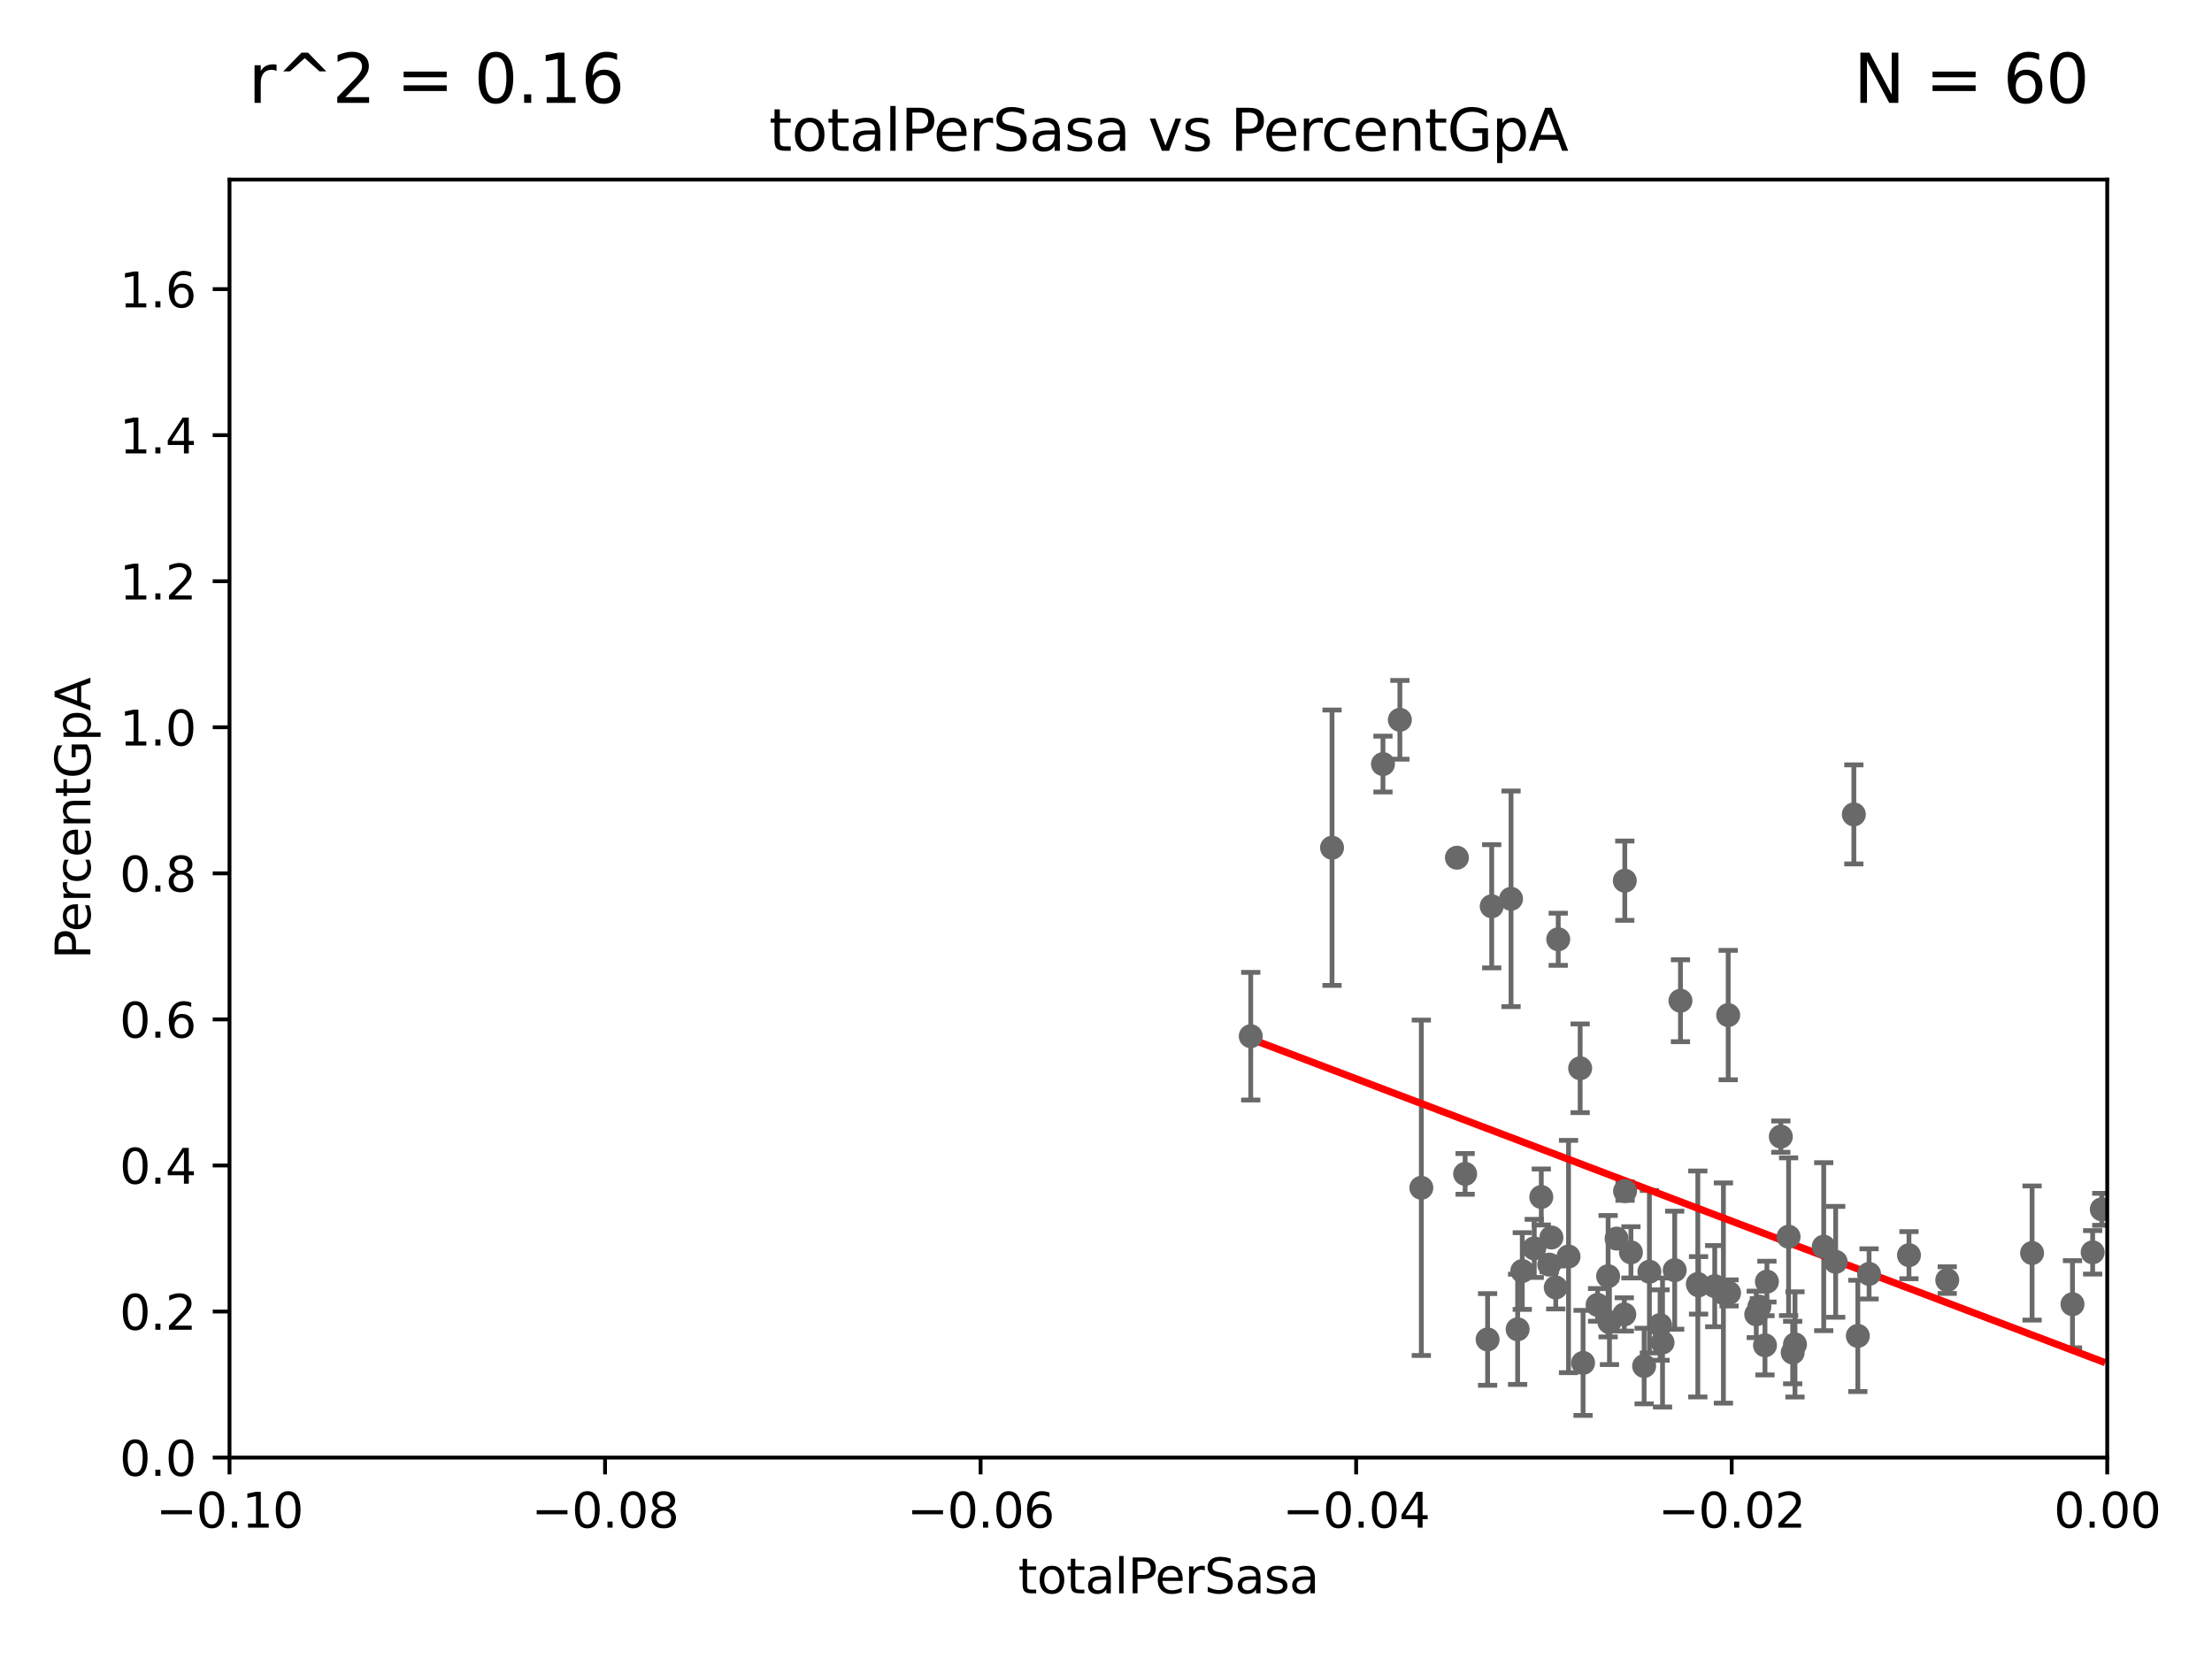 <?xml version="1.0" encoding="utf-8" standalone="no"?>
<!DOCTYPE svg PUBLIC "-//W3C//DTD SVG 1.1//EN"
  "http://www.w3.org/Graphics/SVG/1.1/DTD/svg11.dtd">
<svg xmlns:xlink="http://www.w3.org/1999/xlink" width="460.8pt" height="345.6pt" viewBox="0 0 460.8 345.6" xmlns="http://www.w3.org/2000/svg" version="1.1">
 <defs>
  <style type="text/css">*{stroke-linejoin: round; stroke-linecap: butt}</style>
 </defs>
 <g id="figure_1">
  <g id="patch_1">
   <path d="M 0 345.6 
L 460.8 345.6 
L 460.8 0 
L 0 0 
z
" style="fill: #ffffff"/>
  </g>
  <g id="axes_1">
   <g id="patch_2">
    <path d="M 47.81 303.64 
L 438.975 303.64 
L 438.975 37.411 
L 47.81 37.411 
z
" style="fill: #ffffff"/>
   </g>
   <g id="PathCollection_1">
    <defs>
     <path id="mc605eb2104" d="M 0 1.118 
C 0.297 1.118 0.581 1 0.791 0.791 
C 1 0.581 1.118 0.297 1.118 0 
C 1.118 -0.297 1 -0.581 0.791 -0.791 
C 0.581 -1 0.297 -1.118 0 -1.118 
C -0.297 -1.118 -0.581 -1 -0.791 -0.791 
C -1 -0.581 -1.118 -0.297 -1.118 0 
C -1.118 0.297 -1 0.581 -0.791 0.791 
C -0.581 1 -0.297 1.118 0 1.118 
z
" style="stroke: #696969"/>
    </defs>
    <g clip-path="url(#p0eb758a0df)">
     <use xlink:href="#mc605eb2104" x="437.841" y="251.924" style="fill: #696969; stroke: #696969"/>
     <use xlink:href="#mc605eb2104" x="309.895" y="279.03" style="fill: #696969; stroke: #696969"/>
     <use xlink:href="#mc605eb2104" x="296.089" y="247.439" style="fill: #696969; stroke: #696969"/>
     <use xlink:href="#mc605eb2104" x="321.079" y="249.355" style="fill: #696969; stroke: #696969"/>
     <use xlink:href="#mc605eb2104" x="303.503" y="178.676" style="fill: #696969; stroke: #696969"/>
     <use xlink:href="#mc605eb2104" x="336.763" y="258.022" style="fill: #696969; stroke: #696969"/>
     <use xlink:href="#mc605eb2104" x="357.21" y="267.931" style="fill: #696969; stroke: #696969"/>
     <use xlink:href="#mc605eb2104" x="348.872" y="264.604" style="fill: #696969; stroke: #696969"/>
     <use xlink:href="#mc605eb2104" x="343.601" y="264.922" style="fill: #696969; stroke: #696969"/>
     <use xlink:href="#mc605eb2104" x="345.83" y="276.032" style="fill: #696969; stroke: #696969"/>
     <use xlink:href="#mc605eb2104" x="335.28" y="275.444" style="fill: #696969; stroke: #696969"/>
     <use xlink:href="#mc605eb2104" x="305.215" y="244.543" style="fill: #696969; stroke: #696969"/>
     <use xlink:href="#mc605eb2104" x="346.336" y="279.665" style="fill: #696969; stroke: #696969"/>
     <use xlink:href="#mc605eb2104" x="329.176" y="222.541" style="fill: #696969; stroke: #696969"/>
     <use xlink:href="#mc605eb2104" x="288.097" y="159.169" style="fill: #696969; stroke: #696969"/>
     <use xlink:href="#mc605eb2104" x="338.373" y="273.817" style="fill: #696969; stroke: #696969"/>
     <use xlink:href="#mc605eb2104" x="314.778" y="187.24" style="fill: #696969; stroke: #696969"/>
     <use xlink:href="#mc605eb2104" x="338.475" y="183.463" style="fill: #696969; stroke: #696969"/>
     <use xlink:href="#mc605eb2104" x="317.118" y="264.777" style="fill: #696969; stroke: #696969"/>
     <use xlink:href="#mc605eb2104" x="332.809" y="271.833" style="fill: #696969; stroke: #696969"/>
     <use xlink:href="#mc605eb2104" x="335" y="265.857" style="fill: #696969; stroke: #696969"/>
     <use xlink:href="#mc605eb2104" x="350.072" y="208.472" style="fill: #696969; stroke: #696969"/>
     <use xlink:href="#mc605eb2104" x="326.754" y="261.758" style="fill: #696969; stroke: #696969"/>
     <use xlink:href="#mc605eb2104" x="322.738" y="263.444" style="fill: #696969; stroke: #696969"/>
     <use xlink:href="#mc605eb2104" x="324.608" y="195.67" style="fill: #696969; stroke: #696969"/>
     <use xlink:href="#mc605eb2104" x="310.751" y="188.792" style="fill: #696969; stroke: #696969"/>
     <use xlink:href="#mc605eb2104" x="329.782" y="283.915" style="fill: #696969; stroke: #696969"/>
     <use xlink:href="#mc605eb2104" x="339.754" y="260.887" style="fill: #696969; stroke: #696969"/>
     <use xlink:href="#mc605eb2104" x="324.091" y="268.204" style="fill: #696969; stroke: #696969"/>
     <use xlink:href="#mc605eb2104" x="319.615" y="260.062" style="fill: #696969; stroke: #696969"/>
     <use xlink:href="#mc605eb2104" x="360.196" y="269.341" style="fill: #696969; stroke: #696969"/>
     <use xlink:href="#mc605eb2104" x="316.153" y="276.916" style="fill: #696969; stroke: #696969"/>
     <use xlink:href="#mc605eb2104" x="435.938" y="260.885" style="fill: #696969; stroke: #696969"/>
     <use xlink:href="#mc605eb2104" x="431.741" y="271.695" style="fill: #696969; stroke: #696969"/>
     <use xlink:href="#mc605eb2104" x="423.322" y="261.026" style="fill: #696969; stroke: #696969"/>
     <use xlink:href="#mc605eb2104" x="397.675" y="261.473" style="fill: #696969; stroke: #696969"/>
     <use xlink:href="#mc605eb2104" x="405.649" y="266.665" style="fill: #696969; stroke: #696969"/>
     <use xlink:href="#mc605eb2104" x="373.929" y="280.062" style="fill: #696969; stroke: #696969"/>
     <use xlink:href="#mc605eb2104" x="389.364" y="265.375" style="fill: #696969; stroke: #696969"/>
     <use xlink:href="#mc605eb2104" x="379.914" y="259.704" style="fill: #696969; stroke: #696969"/>
     <use xlink:href="#mc605eb2104" x="367.68" y="280.252" style="fill: #696969; stroke: #696969"/>
     <use xlink:href="#mc605eb2104" x="382.403" y="262.862" style="fill: #696969; stroke: #696969"/>
     <use xlink:href="#mc605eb2104" x="373.448" y="281.76" style="fill: #696969; stroke: #696969"/>
     <use xlink:href="#mc605eb2104" x="386.191" y="169.654" style="fill: #696969; stroke: #696969"/>
     <use xlink:href="#mc605eb2104" x="368.08" y="266.987" style="fill: #696969; stroke: #696969"/>
     <use xlink:href="#mc605eb2104" x="387.021" y="278.294" style="fill: #696969; stroke: #696969"/>
     <use xlink:href="#mc605eb2104" x="342.504" y="284.567" style="fill: #696969; stroke: #696969"/>
     <use xlink:href="#mc605eb2104" x="365.861" y="273.807" style="fill: #696969; stroke: #696969"/>
     <use xlink:href="#mc605eb2104" x="353.688" y="267.476" style="fill: #696969; stroke: #696969"/>
     <use xlink:href="#mc605eb2104" x="338.53" y="248.122" style="fill: #696969; stroke: #696969"/>
     <use xlink:href="#mc605eb2104" x="360.013" y="211.459" style="fill: #696969; stroke: #696969"/>
     <use xlink:href="#mc605eb2104" x="366.513" y="272.193" style="fill: #696969; stroke: #696969"/>
     <use xlink:href="#mc605eb2104" x="353.84" y="267.765" style="fill: #696969; stroke: #696969"/>
     <use xlink:href="#mc605eb2104" x="370.978" y="236.78" style="fill: #696969; stroke: #696969"/>
     <use xlink:href="#mc605eb2104" x="277.487" y="176.593" style="fill: #696969; stroke: #696969"/>
     <use xlink:href="#mc605eb2104" x="260.552" y="215.856" style="fill: #696969; stroke: #696969"/>
     <use xlink:href="#mc605eb2104" x="359.018" y="269.36" style="fill: #696969; stroke: #696969"/>
     <use xlink:href="#mc605eb2104" x="372.598" y="257.632" style="fill: #696969; stroke: #696969"/>
     <use xlink:href="#mc605eb2104" x="291.618" y="149.949" style="fill: #696969; stroke: #696969"/>
     <use xlink:href="#mc605eb2104" x="323.189" y="257.791" style="fill: #696969; stroke: #696969"/>
    </g>
   </g>
   <g id="matplotlib.axis_1">
    <g id="xtick_1">
     <g id="line2d_1">
      <defs>
       <path id="medd309b366" d="M 0 0 
L 0 3.5 
" style="stroke: #000000; stroke-width: 0.8"/>
      </defs>
      <g>
       <use xlink:href="#medd309b366" x="47.81" y="303.64" style="stroke: #000000; stroke-width: 0.8"/>
      </g>
     </g>
     <g id="text_1">
      <!-- −0.10 -->
      <g transform="translate(32.487 318.238)scale(0.1 -0.1)">
       <defs>
        <path id="DejaVuSans-2212" d="M 678 2272 
L 4684 2272 
L 4684 1741 
L 678 1741 
L 678 2272 
z
" transform="scale(0.016)"/>
        <path id="DejaVuSans-30" d="M 2034 4250 
Q 1547 4250 1301 3770 
Q 1056 3291 1056 2328 
Q 1056 1369 1301 889 
Q 1547 409 2034 409 
Q 2525 409 2770 889 
Q 3016 1369 3016 2328 
Q 3016 3291 2770 3770 
Q 2525 4250 2034 4250 
z
M 2034 4750 
Q 2819 4750 3233 4129 
Q 3647 3509 3647 2328 
Q 3647 1150 3233 529 
Q 2819 -91 2034 -91 
Q 1250 -91 836 529 
Q 422 1150 422 2328 
Q 422 3509 836 4129 
Q 1250 4750 2034 4750 
z
" transform="scale(0.016)"/>
        <path id="DejaVuSans-2e" d="M 684 794 
L 1344 794 
L 1344 0 
L 684 0 
L 684 794 
z
" transform="scale(0.016)"/>
        <path id="DejaVuSans-31" d="M 794 531 
L 1825 531 
L 1825 4091 
L 703 3866 
L 703 4441 
L 1819 4666 
L 2450 4666 
L 2450 531 
L 3481 531 
L 3481 0 
L 794 0 
L 794 531 
z
" transform="scale(0.016)"/>
       </defs>
       <use xlink:href="#DejaVuSans-2212"/>
       <use xlink:href="#DejaVuSans-30" x="83.789"/>
       <use xlink:href="#DejaVuSans-2e" x="147.412"/>
       <use xlink:href="#DejaVuSans-31" x="179.199"/>
       <use xlink:href="#DejaVuSans-30" x="242.822"/>
      </g>
     </g>
    </g>
    <g id="xtick_2">
     <g id="line2d_2">
      <g>
       <use xlink:href="#medd309b366" x="126.043" y="303.64" style="stroke: #000000; stroke-width: 0.8"/>
      </g>
     </g>
     <g id="text_2">
      <!-- −0.08 -->
      <g transform="translate(110.72 318.238)scale(0.1 -0.1)">
       <defs>
        <path id="DejaVuSans-38" d="M 2034 2216 
Q 1584 2216 1326 1975 
Q 1069 1734 1069 1313 
Q 1069 891 1326 650 
Q 1584 409 2034 409 
Q 2484 409 2743 651 
Q 3003 894 3003 1313 
Q 3003 1734 2745 1975 
Q 2488 2216 2034 2216 
z
M 1403 2484 
Q 997 2584 770 2862 
Q 544 3141 544 3541 
Q 544 4100 942 4425 
Q 1341 4750 2034 4750 
Q 2731 4750 3128 4425 
Q 3525 4100 3525 3541 
Q 3525 3141 3298 2862 
Q 3072 2584 2669 2484 
Q 3125 2378 3379 2068 
Q 3634 1759 3634 1313 
Q 3634 634 3220 271 
Q 2806 -91 2034 -91 
Q 1263 -91 848 271 
Q 434 634 434 1313 
Q 434 1759 690 2068 
Q 947 2378 1403 2484 
z
M 1172 3481 
Q 1172 3119 1398 2916 
Q 1625 2713 2034 2713 
Q 2441 2713 2670 2916 
Q 2900 3119 2900 3481 
Q 2900 3844 2670 4047 
Q 2441 4250 2034 4250 
Q 1625 4250 1398 4047 
Q 1172 3844 1172 3481 
z
" transform="scale(0.016)"/>
       </defs>
       <use xlink:href="#DejaVuSans-2212"/>
       <use xlink:href="#DejaVuSans-30" x="83.789"/>
       <use xlink:href="#DejaVuSans-2e" x="147.412"/>
       <use xlink:href="#DejaVuSans-30" x="179.199"/>
       <use xlink:href="#DejaVuSans-38" x="242.822"/>
      </g>
     </g>
    </g>
    <g id="xtick_3">
     <g id="line2d_3">
      <g>
       <use xlink:href="#medd309b366" x="204.276" y="303.64" style="stroke: #000000; stroke-width: 0.8"/>
      </g>
     </g>
     <g id="text_3">
      <!-- −0.06 -->
      <g transform="translate(188.953 318.238)scale(0.1 -0.1)">
       <defs>
        <path id="DejaVuSans-36" d="M 2113 2584 
Q 1688 2584 1439 2293 
Q 1191 2003 1191 1497 
Q 1191 994 1439 701 
Q 1688 409 2113 409 
Q 2538 409 2786 701 
Q 3034 994 3034 1497 
Q 3034 2003 2786 2293 
Q 2538 2584 2113 2584 
z
M 3366 4563 
L 3366 3988 
Q 3128 4100 2886 4159 
Q 2644 4219 2406 4219 
Q 1781 4219 1451 3797 
Q 1122 3375 1075 2522 
Q 1259 2794 1537 2939 
Q 1816 3084 2150 3084 
Q 2853 3084 3261 2657 
Q 3669 2231 3669 1497 
Q 3669 778 3244 343 
Q 2819 -91 2113 -91 
Q 1303 -91 875 529 
Q 447 1150 447 2328 
Q 447 3434 972 4092 
Q 1497 4750 2381 4750 
Q 2619 4750 2861 4703 
Q 3103 4656 3366 4563 
z
" transform="scale(0.016)"/>
       </defs>
       <use xlink:href="#DejaVuSans-2212"/>
       <use xlink:href="#DejaVuSans-30" x="83.789"/>
       <use xlink:href="#DejaVuSans-2e" x="147.412"/>
       <use xlink:href="#DejaVuSans-30" x="179.199"/>
       <use xlink:href="#DejaVuSans-36" x="242.822"/>
      </g>
     </g>
    </g>
    <g id="xtick_4">
     <g id="line2d_4">
      <g>
       <use xlink:href="#medd309b366" x="282.509" y="303.64" style="stroke: #000000; stroke-width: 0.8"/>
      </g>
     </g>
     <g id="text_4">
      <!-- −0.04 -->
      <g transform="translate(267.186 318.238)scale(0.1 -0.1)">
       <defs>
        <path id="DejaVuSans-34" d="M 2419 4116 
L 825 1625 
L 2419 1625 
L 2419 4116 
z
M 2253 4666 
L 3047 4666 
L 3047 1625 
L 3713 1625 
L 3713 1100 
L 3047 1100 
L 3047 0 
L 2419 0 
L 2419 1100 
L 313 1100 
L 313 1709 
L 2253 4666 
z
" transform="scale(0.016)"/>
       </defs>
       <use xlink:href="#DejaVuSans-2212"/>
       <use xlink:href="#DejaVuSans-30" x="83.789"/>
       <use xlink:href="#DejaVuSans-2e" x="147.412"/>
       <use xlink:href="#DejaVuSans-30" x="179.199"/>
       <use xlink:href="#DejaVuSans-34" x="242.822"/>
      </g>
     </g>
    </g>
    <g id="xtick_5">
     <g id="line2d_5">
      <g>
       <use xlink:href="#medd309b366" x="360.742" y="303.64" style="stroke: #000000; stroke-width: 0.8"/>
      </g>
     </g>
     <g id="text_5">
      <!-- −0.02 -->
      <g transform="translate(345.419 318.238)scale(0.1 -0.1)">
       <defs>
        <path id="DejaVuSans-32" d="M 1228 531 
L 3431 531 
L 3431 0 
L 469 0 
L 469 531 
Q 828 903 1448 1529 
Q 2069 2156 2228 2338 
Q 2531 2678 2651 2914 
Q 2772 3150 2772 3378 
Q 2772 3750 2511 3984 
Q 2250 4219 1831 4219 
Q 1534 4219 1204 4116 
Q 875 4013 500 3803 
L 500 4441 
Q 881 4594 1212 4672 
Q 1544 4750 1819 4750 
Q 2544 4750 2975 4387 
Q 3406 4025 3406 3419 
Q 3406 3131 3298 2873 
Q 3191 2616 2906 2266 
Q 2828 2175 2409 1742 
Q 1991 1309 1228 531 
z
" transform="scale(0.016)"/>
       </defs>
       <use xlink:href="#DejaVuSans-2212"/>
       <use xlink:href="#DejaVuSans-30" x="83.789"/>
       <use xlink:href="#DejaVuSans-2e" x="147.412"/>
       <use xlink:href="#DejaVuSans-30" x="179.199"/>
       <use xlink:href="#DejaVuSans-32" x="242.822"/>
      </g>
     </g>
    </g>
    <g id="xtick_6">
     <g id="line2d_6">
      <g>
       <use xlink:href="#medd309b366" x="438.975" y="303.64" style="stroke: #000000; stroke-width: 0.8"/>
      </g>
     </g>
     <g id="text_6">
      <!-- 0.00 -->
      <g transform="translate(427.842 318.238)scale(0.1 -0.1)">
       <use xlink:href="#DejaVuSans-30"/>
       <use xlink:href="#DejaVuSans-2e" x="63.623"/>
       <use xlink:href="#DejaVuSans-30" x="95.41"/>
       <use xlink:href="#DejaVuSans-30" x="159.033"/>
      </g>
     </g>
    </g>
    <g id="text_7">
     <!-- totalPerSasa -->
     <g transform="translate(212.087 331.917)scale(0.1 -0.1)">
      <defs>
       <path id="DejaVuSans-74" d="M 1172 4494 
L 1172 3500 
L 2356 3500 
L 2356 3053 
L 1172 3053 
L 1172 1153 
Q 1172 725 1289 603 
Q 1406 481 1766 481 
L 2356 481 
L 2356 0 
L 1766 0 
Q 1100 0 847 248 
Q 594 497 594 1153 
L 594 3053 
L 172 3053 
L 172 3500 
L 594 3500 
L 594 4494 
L 1172 4494 
z
" transform="scale(0.016)"/>
       <path id="DejaVuSans-6f" d="M 1959 3097 
Q 1497 3097 1228 2736 
Q 959 2375 959 1747 
Q 959 1119 1226 758 
Q 1494 397 1959 397 
Q 2419 397 2687 759 
Q 2956 1122 2956 1747 
Q 2956 2369 2687 2733 
Q 2419 3097 1959 3097 
z
M 1959 3584 
Q 2709 3584 3137 3096 
Q 3566 2609 3566 1747 
Q 3566 888 3137 398 
Q 2709 -91 1959 -91 
Q 1206 -91 779 398 
Q 353 888 353 1747 
Q 353 2609 779 3096 
Q 1206 3584 1959 3584 
z
" transform="scale(0.016)"/>
       <path id="DejaVuSans-61" d="M 2194 1759 
Q 1497 1759 1228 1600 
Q 959 1441 959 1056 
Q 959 750 1161 570 
Q 1363 391 1709 391 
Q 2188 391 2477 730 
Q 2766 1069 2766 1631 
L 2766 1759 
L 2194 1759 
z
M 3341 1997 
L 3341 0 
L 2766 0 
L 2766 531 
Q 2569 213 2275 61 
Q 1981 -91 1556 -91 
Q 1019 -91 701 211 
Q 384 513 384 1019 
Q 384 1609 779 1909 
Q 1175 2209 1959 2209 
L 2766 2209 
L 2766 2266 
Q 2766 2663 2505 2880 
Q 2244 3097 1772 3097 
Q 1472 3097 1187 3025 
Q 903 2953 641 2809 
L 641 3341 
Q 956 3463 1253 3523 
Q 1550 3584 1831 3584 
Q 2591 3584 2966 3190 
Q 3341 2797 3341 1997 
z
" transform="scale(0.016)"/>
       <path id="DejaVuSans-6c" d="M 603 4863 
L 1178 4863 
L 1178 0 
L 603 0 
L 603 4863 
z
" transform="scale(0.016)"/>
       <path id="DejaVuSans-50" d="M 1259 4147 
L 1259 2394 
L 2053 2394 
Q 2494 2394 2734 2622 
Q 2975 2850 2975 3272 
Q 2975 3691 2734 3919 
Q 2494 4147 2053 4147 
L 1259 4147 
z
M 628 4666 
L 2053 4666 
Q 2838 4666 3239 4311 
Q 3641 3956 3641 3272 
Q 3641 2581 3239 2228 
Q 2838 1875 2053 1875 
L 1259 1875 
L 1259 0 
L 628 0 
L 628 4666 
z
" transform="scale(0.016)"/>
       <path id="DejaVuSans-65" d="M 3597 1894 
L 3597 1613 
L 953 1613 
Q 991 1019 1311 708 
Q 1631 397 2203 397 
Q 2534 397 2845 478 
Q 3156 559 3463 722 
L 3463 178 
Q 3153 47 2828 -22 
Q 2503 -91 2169 -91 
Q 1331 -91 842 396 
Q 353 884 353 1716 
Q 353 2575 817 3079 
Q 1281 3584 2069 3584 
Q 2775 3584 3186 3129 
Q 3597 2675 3597 1894 
z
M 3022 2063 
Q 3016 2534 2758 2815 
Q 2500 3097 2075 3097 
Q 1594 3097 1305 2825 
Q 1016 2553 972 2059 
L 3022 2063 
z
" transform="scale(0.016)"/>
       <path id="DejaVuSans-72" d="M 2631 2963 
Q 2534 3019 2420 3045 
Q 2306 3072 2169 3072 
Q 1681 3072 1420 2755 
Q 1159 2438 1159 1844 
L 1159 0 
L 581 0 
L 581 3500 
L 1159 3500 
L 1159 2956 
Q 1341 3275 1631 3429 
Q 1922 3584 2338 3584 
Q 2397 3584 2469 3576 
Q 2541 3569 2628 3553 
L 2631 2963 
z
" transform="scale(0.016)"/>
       <path id="DejaVuSans-53" d="M 3425 4513 
L 3425 3897 
Q 3066 4069 2747 4153 
Q 2428 4238 2131 4238 
Q 1616 4238 1336 4038 
Q 1056 3838 1056 3469 
Q 1056 3159 1242 3001 
Q 1428 2844 1947 2747 
L 2328 2669 
Q 3034 2534 3370 2195 
Q 3706 1856 3706 1288 
Q 3706 609 3251 259 
Q 2797 -91 1919 -91 
Q 1588 -91 1214 -16 
Q 841 59 441 206 
L 441 856 
Q 825 641 1194 531 
Q 1563 422 1919 422 
Q 2459 422 2753 634 
Q 3047 847 3047 1241 
Q 3047 1584 2836 1778 
Q 2625 1972 2144 2069 
L 1759 2144 
Q 1053 2284 737 2584 
Q 422 2884 422 3419 
Q 422 4038 858 4394 
Q 1294 4750 2059 4750 
Q 2388 4750 2728 4690 
Q 3069 4631 3425 4513 
z
" transform="scale(0.016)"/>
       <path id="DejaVuSans-73" d="M 2834 3397 
L 2834 2853 
Q 2591 2978 2328 3040 
Q 2066 3103 1784 3103 
Q 1356 3103 1142 2972 
Q 928 2841 928 2578 
Q 928 2378 1081 2264 
Q 1234 2150 1697 2047 
L 1894 2003 
Q 2506 1872 2764 1633 
Q 3022 1394 3022 966 
Q 3022 478 2636 193 
Q 2250 -91 1575 -91 
Q 1294 -91 989 -36 
Q 684 19 347 128 
L 347 722 
Q 666 556 975 473 
Q 1284 391 1588 391 
Q 1994 391 2212 530 
Q 2431 669 2431 922 
Q 2431 1156 2273 1281 
Q 2116 1406 1581 1522 
L 1381 1569 
Q 847 1681 609 1914 
Q 372 2147 372 2553 
Q 372 3047 722 3315 
Q 1072 3584 1716 3584 
Q 2034 3584 2315 3537 
Q 2597 3491 2834 3397 
z
" transform="scale(0.016)"/>
      </defs>
      <use xlink:href="#DejaVuSans-74"/>
      <use xlink:href="#DejaVuSans-6f" x="39.209"/>
      <use xlink:href="#DejaVuSans-74" x="100.391"/>
      <use xlink:href="#DejaVuSans-61" x="139.6"/>
      <use xlink:href="#DejaVuSans-6c" x="200.879"/>
      <use xlink:href="#DejaVuSans-50" x="228.662"/>
      <use xlink:href="#DejaVuSans-65" x="285.34"/>
      <use xlink:href="#DejaVuSans-72" x="346.863"/>
      <use xlink:href="#DejaVuSans-53" x="387.977"/>
      <use xlink:href="#DejaVuSans-61" x="451.453"/>
      <use xlink:href="#DejaVuSans-73" x="512.732"/>
      <use xlink:href="#DejaVuSans-61" x="564.832"/>
     </g>
    </g>
   </g>
   <g id="matplotlib.axis_2">
    <g id="ytick_1">
     <g id="line2d_7">
      <defs>
       <path id="m39b766b471" d="M 0 0 
L -3.5 0 
" style="stroke: #000000; stroke-width: 0.8"/>
      </defs>
      <g>
       <use xlink:href="#m39b766b471" x="47.81" y="303.64" style="stroke: #000000; stroke-width: 0.8"/>
      </g>
     </g>
     <g id="text_8">
      <!-- 0.0 -->
      <g transform="translate(24.907 307.439)scale(0.1 -0.1)">
       <use xlink:href="#DejaVuSans-30"/>
       <use xlink:href="#DejaVuSans-2e" x="63.623"/>
       <use xlink:href="#DejaVuSans-30" x="95.41"/>
      </g>
     </g>
    </g>
    <g id="ytick_2">
     <g id="line2d_8">
      <g>
       <use xlink:href="#m39b766b471" x="47.81" y="273.214" style="stroke: #000000; stroke-width: 0.8"/>
      </g>
     </g>
     <g id="text_9">
      <!-- 0.2 -->
      <g transform="translate(24.907 277.013)scale(0.1 -0.1)">
       <use xlink:href="#DejaVuSans-30"/>
       <use xlink:href="#DejaVuSans-2e" x="63.623"/>
       <use xlink:href="#DejaVuSans-32" x="95.41"/>
      </g>
     </g>
    </g>
    <g id="ytick_3">
     <g id="line2d_9">
      <g>
       <use xlink:href="#m39b766b471" x="47.81" y="242.788" style="stroke: #000000; stroke-width: 0.8"/>
      </g>
     </g>
     <g id="text_10">
      <!-- 0.4 -->
      <g transform="translate(24.907 246.587)scale(0.1 -0.1)">
       <use xlink:href="#DejaVuSans-30"/>
       <use xlink:href="#DejaVuSans-2e" x="63.623"/>
       <use xlink:href="#DejaVuSans-34" x="95.41"/>
      </g>
     </g>
    </g>
    <g id="ytick_4">
     <g id="line2d_10">
      <g>
       <use xlink:href="#m39b766b471" x="47.81" y="212.362" style="stroke: #000000; stroke-width: 0.8"/>
      </g>
     </g>
     <g id="text_11">
      <!-- 0.6 -->
      <g transform="translate(24.907 216.161)scale(0.1 -0.1)">
       <use xlink:href="#DejaVuSans-30"/>
       <use xlink:href="#DejaVuSans-2e" x="63.623"/>
       <use xlink:href="#DejaVuSans-36" x="95.41"/>
      </g>
     </g>
    </g>
    <g id="ytick_5">
     <g id="line2d_11">
      <g>
       <use xlink:href="#m39b766b471" x="47.81" y="181.935" style="stroke: #000000; stroke-width: 0.8"/>
      </g>
     </g>
     <g id="text_12">
      <!-- 0.8 -->
      <g transform="translate(24.907 185.735)scale(0.1 -0.1)">
       <use xlink:href="#DejaVuSans-30"/>
       <use xlink:href="#DejaVuSans-2e" x="63.623"/>
       <use xlink:href="#DejaVuSans-38" x="95.41"/>
      </g>
     </g>
    </g>
    <g id="ytick_6">
     <g id="line2d_12">
      <g>
       <use xlink:href="#m39b766b471" x="47.81" y="151.509" style="stroke: #000000; stroke-width: 0.8"/>
      </g>
     </g>
     <g id="text_13">
      <!-- 1.0 -->
      <g transform="translate(24.907 155.308)scale(0.1 -0.1)">
       <use xlink:href="#DejaVuSans-31"/>
       <use xlink:href="#DejaVuSans-2e" x="63.623"/>
       <use xlink:href="#DejaVuSans-30" x="95.41"/>
      </g>
     </g>
    </g>
    <g id="ytick_7">
     <g id="line2d_13">
      <g>
       <use xlink:href="#m39b766b471" x="47.81" y="121.083" style="stroke: #000000; stroke-width: 0.8"/>
      </g>
     </g>
     <g id="text_14">
      <!-- 1.2 -->
      <g transform="translate(24.907 124.882)scale(0.1 -0.1)">
       <use xlink:href="#DejaVuSans-31"/>
       <use xlink:href="#DejaVuSans-2e" x="63.623"/>
       <use xlink:href="#DejaVuSans-32" x="95.41"/>
      </g>
     </g>
    </g>
    <g id="ytick_8">
     <g id="line2d_14">
      <g>
       <use xlink:href="#m39b766b471" x="47.81" y="90.657" style="stroke: #000000; stroke-width: 0.8"/>
      </g>
     </g>
     <g id="text_15">
      <!-- 1.4 -->
      <g transform="translate(24.907 94.456)scale(0.1 -0.1)">
       <use xlink:href="#DejaVuSans-31"/>
       <use xlink:href="#DejaVuSans-2e" x="63.623"/>
       <use xlink:href="#DejaVuSans-34" x="95.41"/>
      </g>
     </g>
    </g>
    <g id="ytick_9">
     <g id="line2d_15">
      <g>
       <use xlink:href="#m39b766b471" x="47.81" y="60.231" style="stroke: #000000; stroke-width: 0.8"/>
      </g>
     </g>
     <g id="text_16">
      <!-- 1.6 -->
      <g transform="translate(24.907 64.03)scale(0.1 -0.1)">
       <use xlink:href="#DejaVuSans-31"/>
       <use xlink:href="#DejaVuSans-2e" x="63.623"/>
       <use xlink:href="#DejaVuSans-36" x="95.41"/>
      </g>
     </g>
    </g>
    <g id="text_17">
     <!-- PercentGpA -->
     <g transform="translate(18.827 199.802)rotate(-90)scale(0.1 -0.1)">
      <defs>
       <path id="DejaVuSans-63" d="M 3122 3366 
L 3122 2828 
Q 2878 2963 2633 3030 
Q 2388 3097 2138 3097 
Q 1578 3097 1268 2742 
Q 959 2388 959 1747 
Q 959 1106 1268 751 
Q 1578 397 2138 397 
Q 2388 397 2633 464 
Q 2878 531 3122 666 
L 3122 134 
Q 2881 22 2623 -34 
Q 2366 -91 2075 -91 
Q 1284 -91 818 406 
Q 353 903 353 1747 
Q 353 2603 823 3093 
Q 1294 3584 2113 3584 
Q 2378 3584 2631 3529 
Q 2884 3475 3122 3366 
z
" transform="scale(0.016)"/>
       <path id="DejaVuSans-6e" d="M 3513 2113 
L 3513 0 
L 2938 0 
L 2938 2094 
Q 2938 2591 2744 2837 
Q 2550 3084 2163 3084 
Q 1697 3084 1428 2787 
Q 1159 2491 1159 1978 
L 1159 0 
L 581 0 
L 581 3500 
L 1159 3500 
L 1159 2956 
Q 1366 3272 1645 3428 
Q 1925 3584 2291 3584 
Q 2894 3584 3203 3211 
Q 3513 2838 3513 2113 
z
" transform="scale(0.016)"/>
       <path id="DejaVuSans-47" d="M 3809 666 
L 3809 1919 
L 2778 1919 
L 2778 2438 
L 4434 2438 
L 4434 434 
Q 4069 175 3628 42 
Q 3188 -91 2688 -91 
Q 1594 -91 976 548 
Q 359 1188 359 2328 
Q 359 3472 976 4111 
Q 1594 4750 2688 4750 
Q 3144 4750 3555 4637 
Q 3966 4525 4313 4306 
L 4313 3634 
Q 3963 3931 3569 4081 
Q 3175 4231 2741 4231 
Q 1884 4231 1454 3753 
Q 1025 3275 1025 2328 
Q 1025 1384 1454 906 
Q 1884 428 2741 428 
Q 3075 428 3337 486 
Q 3600 544 3809 666 
z
" transform="scale(0.016)"/>
       <path id="DejaVuSans-70" d="M 1159 525 
L 1159 -1331 
L 581 -1331 
L 581 3500 
L 1159 3500 
L 1159 2969 
Q 1341 3281 1617 3432 
Q 1894 3584 2278 3584 
Q 2916 3584 3314 3078 
Q 3713 2572 3713 1747 
Q 3713 922 3314 415 
Q 2916 -91 2278 -91 
Q 1894 -91 1617 61 
Q 1341 213 1159 525 
z
M 3116 1747 
Q 3116 2381 2855 2742 
Q 2594 3103 2138 3103 
Q 1681 3103 1420 2742 
Q 1159 2381 1159 1747 
Q 1159 1113 1420 752 
Q 1681 391 2138 391 
Q 2594 391 2855 752 
Q 3116 1113 3116 1747 
z
" transform="scale(0.016)"/>
       <path id="DejaVuSans-41" d="M 2188 4044 
L 1331 1722 
L 3047 1722 
L 2188 4044 
z
M 1831 4666 
L 2547 4666 
L 4325 0 
L 3669 0 
L 3244 1197 
L 1141 1197 
L 716 0 
L 50 0 
L 1831 4666 
z
" transform="scale(0.016)"/>
      </defs>
      <use xlink:href="#DejaVuSans-50"/>
      <use xlink:href="#DejaVuSans-65" x="56.678"/>
      <use xlink:href="#DejaVuSans-72" x="118.201"/>
      <use xlink:href="#DejaVuSans-63" x="157.064"/>
      <use xlink:href="#DejaVuSans-65" x="212.045"/>
      <use xlink:href="#DejaVuSans-6e" x="273.568"/>
      <use xlink:href="#DejaVuSans-74" x="336.947"/>
      <use xlink:href="#DejaVuSans-47" x="376.156"/>
      <use xlink:href="#DejaVuSans-70" x="453.646"/>
      <use xlink:href="#DejaVuSans-41" x="517.123"/>
     </g>
    </g>
   </g>
   <g id="LineCollection_1">
    <path d="M 437.841 255.254 
L 437.841 248.594 
" clip-path="url(#p0eb758a0df)" style="fill: none; stroke: #696969"/>
    <path d="M 309.895 288.574 
L 309.895 269.485 
" clip-path="url(#p0eb758a0df)" style="fill: none; stroke: #696969"/>
    <path d="M 296.089 282.373 
L 296.089 212.505 
" clip-path="url(#p0eb758a0df)" style="fill: none; stroke: #696969"/>
    <path d="M 321.079 255.185 
L 321.079 243.525 
" clip-path="url(#p0eb758a0df)" style="fill: none; stroke: #696969"/>
    <path d="M 303.503 179.206 
L 303.503 178.147 
" clip-path="url(#p0eb758a0df)" style="fill: none; stroke: #696969"/>
    <path d="M 336.763 258.557 
L 336.763 257.488 
" clip-path="url(#p0eb758a0df)" style="fill: none; stroke: #696969"/>
    <path d="M 357.21 276.388 
L 357.21 259.474 
" clip-path="url(#p0eb758a0df)" style="fill: none; stroke: #696969"/>
    <path d="M 348.872 276.896 
L 348.872 252.311 
" clip-path="url(#p0eb758a0df)" style="fill: none; stroke: #696969"/>
    <path d="M 343.601 281.841 
L 343.601 248.004 
" clip-path="url(#p0eb758a0df)" style="fill: none; stroke: #696969"/>
    <path d="M 345.83 283.366 
L 345.83 268.698 
" clip-path="url(#p0eb758a0df)" style="fill: none; stroke: #696969"/>
    <path d="M 335.28 284.267 
L 335.28 266.62 
" clip-path="url(#p0eb758a0df)" style="fill: none; stroke: #696969"/>
    <path d="M 305.215 248.782 
L 305.215 240.304 
" clip-path="url(#p0eb758a0df)" style="fill: none; stroke: #696969"/>
    <path d="M 346.336 293.104 
L 346.336 266.226 
" clip-path="url(#p0eb758a0df)" style="fill: none; stroke: #696969"/>
    <path d="M 329.176 231.786 
L 329.176 213.297 
" clip-path="url(#p0eb758a0df)" style="fill: none; stroke: #696969"/>
    <path d="M 288.097 164.985 
L 288.097 153.353 
" clip-path="url(#p0eb758a0df)" style="fill: none; stroke: #696969"/>
    <path d="M 338.373 277.282 
L 338.373 270.352 
" clip-path="url(#p0eb758a0df)" style="fill: none; stroke: #696969"/>
    <path d="M 314.778 209.699 
L 314.778 164.781 
" clip-path="url(#p0eb758a0df)" style="fill: none; stroke: #696969"/>
    <path d="M 338.475 191.723 
L 338.475 175.204 
" clip-path="url(#p0eb758a0df)" style="fill: none; stroke: #696969"/>
    <path d="M 317.118 272.769 
L 317.118 256.785 
" clip-path="url(#p0eb758a0df)" style="fill: none; stroke: #696969"/>
    <path d="M 332.809 275.235 
L 332.809 268.431 
" clip-path="url(#p0eb758a0df)" style="fill: none; stroke: #696969"/>
    <path d="M 335 278.505 
L 335 253.209 
" clip-path="url(#p0eb758a0df)" style="fill: none; stroke: #696969"/>
    <path d="M 350.072 217.005 
L 350.072 199.938 
" clip-path="url(#p0eb758a0df)" style="fill: none; stroke: #696969"/>
    <path d="M 326.754 285.953 
L 326.754 237.562 
" clip-path="url(#p0eb758a0df)" style="fill: none; stroke: #696969"/>
    <path d="M 322.738 264.95 
L 322.738 261.937 
" clip-path="url(#p0eb758a0df)" style="fill: none; stroke: #696969"/>
    <path d="M 324.608 201.1 
L 324.608 190.24 
" clip-path="url(#p0eb758a0df)" style="fill: none; stroke: #696969"/>
    <path d="M 310.751 201.627 
L 310.751 175.958 
" clip-path="url(#p0eb758a0df)" style="fill: none; stroke: #696969"/>
    <path d="M 329.782 294.853 
L 329.782 272.976 
" clip-path="url(#p0eb758a0df)" style="fill: none; stroke: #696969"/>
    <path d="M 339.754 266.228 
L 339.754 255.545 
" clip-path="url(#p0eb758a0df)" style="fill: none; stroke: #696969"/>
    <path d="M 324.091 272.676 
L 324.091 263.732 
" clip-path="url(#p0eb758a0df)" style="fill: none; stroke: #696969"/>
    <path d="M 319.615 266.111 
L 319.615 254.013 
" clip-path="url(#p0eb758a0df)" style="fill: none; stroke: #696969"/>
    <path d="M 360.196 272.064 
L 360.196 266.618 
" clip-path="url(#p0eb758a0df)" style="fill: none; stroke: #696969"/>
    <path d="M 316.153 288.398 
L 316.153 265.434 
" clip-path="url(#p0eb758a0df)" style="fill: none; stroke: #696969"/>
    <path d="M 435.938 265.413 
L 435.938 256.357 
" clip-path="url(#p0eb758a0df)" style="fill: none; stroke: #696969"/>
    <path d="M 431.741 280.772 
L 431.741 262.618 
" clip-path="url(#p0eb758a0df)" style="fill: none; stroke: #696969"/>
    <path d="M 423.322 274.996 
L 423.322 247.056 
" clip-path="url(#p0eb758a0df)" style="fill: none; stroke: #696969"/>
    <path d="M 397.675 266.378 
L 397.675 256.569 
" clip-path="url(#p0eb758a0df)" style="fill: none; stroke: #696969"/>
    <path d="M 405.649 269.444 
L 405.649 263.887 
" clip-path="url(#p0eb758a0df)" style="fill: none; stroke: #696969"/>
    <path d="M 373.929 291.026 
L 373.929 269.098 
" clip-path="url(#p0eb758a0df)" style="fill: none; stroke: #696969"/>
    <path d="M 389.364 270.6 
L 389.364 260.149 
" clip-path="url(#p0eb758a0df)" style="fill: none; stroke: #696969"/>
    <path d="M 379.914 277.199 
L 379.914 242.209 
" clip-path="url(#p0eb758a0df)" style="fill: none; stroke: #696969"/>
    <path d="M 367.68 286.42 
L 367.68 274.083 
" clip-path="url(#p0eb758a0df)" style="fill: none; stroke: #696969"/>
    <path d="M 382.403 274.409 
L 382.403 251.316 
" clip-path="url(#p0eb758a0df)" style="fill: none; stroke: #696969"/>
    <path d="M 373.448 288.269 
L 373.448 275.25 
" clip-path="url(#p0eb758a0df)" style="fill: none; stroke: #696969"/>
    <path d="M 386.191 179.968 
L 386.191 159.34 
" clip-path="url(#p0eb758a0df)" style="fill: none; stroke: #696969"/>
    <path d="M 368.08 271.235 
L 368.08 262.739 
" clip-path="url(#p0eb758a0df)" style="fill: none; stroke: #696969"/>
    <path d="M 387.021 289.885 
L 387.021 266.702 
" clip-path="url(#p0eb758a0df)" style="fill: none; stroke: #696969"/>
    <path d="M 342.504 292.443 
L 342.504 276.691 
" clip-path="url(#p0eb758a0df)" style="fill: none; stroke: #696969"/>
    <path d="M 365.861 278.649 
L 365.861 268.964 
" clip-path="url(#p0eb758a0df)" style="fill: none; stroke: #696969"/>
    <path d="M 353.688 291.012 
L 353.688 243.939 
" clip-path="url(#p0eb758a0df)" style="fill: none; stroke: #696969"/>
    <path d="M 338.53 250.053 
L 338.53 246.192 
" clip-path="url(#p0eb758a0df)" style="fill: none; stroke: #696969"/>
    <path d="M 360.013 224.938 
L 360.013 197.979 
" clip-path="url(#p0eb758a0df)" style="fill: none; stroke: #696969"/>
    <path d="M 366.513 273.839 
L 366.513 270.546 
" clip-path="url(#p0eb758a0df)" style="fill: none; stroke: #696969"/>
    <path d="M 353.84 273.751 
L 353.84 261.779 
" clip-path="url(#p0eb758a0df)" style="fill: none; stroke: #696969"/>
    <path d="M 370.978 240.038 
L 370.978 233.522 
" clip-path="url(#p0eb758a0df)" style="fill: none; stroke: #696969"/>
    <path d="M 277.487 205.275 
L 277.487 147.912 
" clip-path="url(#p0eb758a0df)" style="fill: none; stroke: #696969"/>
    <path d="M 260.552 229.149 
L 260.552 202.563 
" clip-path="url(#p0eb758a0df)" style="fill: none; stroke: #696969"/>
    <path d="M 359.018 292.297 
L 359.018 246.423 
" clip-path="url(#p0eb758a0df)" style="fill: none; stroke: #696969"/>
    <path d="M 372.598 274.054 
L 372.598 241.209 
" clip-path="url(#p0eb758a0df)" style="fill: none; stroke: #696969"/>
    <path d="M 291.618 158.155 
L 291.618 141.744 
" clip-path="url(#p0eb758a0df)" style="fill: none; stroke: #696969"/>
    <path d="M 323.189 258.503 
L 323.189 257.079 
" clip-path="url(#p0eb758a0df)" style="fill: none; stroke: #696969"/>
   </g>
   <g id="line2d_16">
    <defs>
     <path id="m20d4ad75f7" d="M 2 0 
L -2 -0 
" style="stroke: #696969"/>
    </defs>
    <g clip-path="url(#p0eb758a0df)">
     <use xlink:href="#m20d4ad75f7" x="437.841" y="255.254" style="fill: #696969; stroke: #696969"/>
     <use xlink:href="#m20d4ad75f7" x="309.895" y="288.574" style="fill: #696969; stroke: #696969"/>
     <use xlink:href="#m20d4ad75f7" x="296.089" y="282.373" style="fill: #696969; stroke: #696969"/>
     <use xlink:href="#m20d4ad75f7" x="321.079" y="255.185" style="fill: #696969; stroke: #696969"/>
     <use xlink:href="#m20d4ad75f7" x="303.503" y="179.206" style="fill: #696969; stroke: #696969"/>
     <use xlink:href="#m20d4ad75f7" x="336.763" y="258.557" style="fill: #696969; stroke: #696969"/>
     <use xlink:href="#m20d4ad75f7" x="357.21" y="276.388" style="fill: #696969; stroke: #696969"/>
     <use xlink:href="#m20d4ad75f7" x="348.872" y="276.896" style="fill: #696969; stroke: #696969"/>
     <use xlink:href="#m20d4ad75f7" x="343.601" y="281.841" style="fill: #696969; stroke: #696969"/>
     <use xlink:href="#m20d4ad75f7" x="345.83" y="283.366" style="fill: #696969; stroke: #696969"/>
     <use xlink:href="#m20d4ad75f7" x="335.28" y="284.267" style="fill: #696969; stroke: #696969"/>
     <use xlink:href="#m20d4ad75f7" x="305.215" y="248.782" style="fill: #696969; stroke: #696969"/>
     <use xlink:href="#m20d4ad75f7" x="346.336" y="293.104" style="fill: #696969; stroke: #696969"/>
     <use xlink:href="#m20d4ad75f7" x="329.176" y="231.786" style="fill: #696969; stroke: #696969"/>
     <use xlink:href="#m20d4ad75f7" x="288.097" y="164.985" style="fill: #696969; stroke: #696969"/>
     <use xlink:href="#m20d4ad75f7" x="338.373" y="277.282" style="fill: #696969; stroke: #696969"/>
     <use xlink:href="#m20d4ad75f7" x="314.778" y="209.699" style="fill: #696969; stroke: #696969"/>
     <use xlink:href="#m20d4ad75f7" x="338.475" y="191.723" style="fill: #696969; stroke: #696969"/>
     <use xlink:href="#m20d4ad75f7" x="317.118" y="272.769" style="fill: #696969; stroke: #696969"/>
     <use xlink:href="#m20d4ad75f7" x="332.809" y="275.235" style="fill: #696969; stroke: #696969"/>
     <use xlink:href="#m20d4ad75f7" x="335" y="278.505" style="fill: #696969; stroke: #696969"/>
     <use xlink:href="#m20d4ad75f7" x="350.072" y="217.005" style="fill: #696969; stroke: #696969"/>
     <use xlink:href="#m20d4ad75f7" x="326.754" y="285.953" style="fill: #696969; stroke: #696969"/>
     <use xlink:href="#m20d4ad75f7" x="322.738" y="264.95" style="fill: #696969; stroke: #696969"/>
     <use xlink:href="#m20d4ad75f7" x="324.608" y="201.1" style="fill: #696969; stroke: #696969"/>
     <use xlink:href="#m20d4ad75f7" x="310.751" y="201.627" style="fill: #696969; stroke: #696969"/>
     <use xlink:href="#m20d4ad75f7" x="329.782" y="294.853" style="fill: #696969; stroke: #696969"/>
     <use xlink:href="#m20d4ad75f7" x="339.754" y="266.228" style="fill: #696969; stroke: #696969"/>
     <use xlink:href="#m20d4ad75f7" x="324.091" y="272.676" style="fill: #696969; stroke: #696969"/>
     <use xlink:href="#m20d4ad75f7" x="319.615" y="266.111" style="fill: #696969; stroke: #696969"/>
     <use xlink:href="#m20d4ad75f7" x="360.196" y="272.064" style="fill: #696969; stroke: #696969"/>
     <use xlink:href="#m20d4ad75f7" x="316.153" y="288.398" style="fill: #696969; stroke: #696969"/>
     <use xlink:href="#m20d4ad75f7" x="435.938" y="265.413" style="fill: #696969; stroke: #696969"/>
     <use xlink:href="#m20d4ad75f7" x="431.741" y="280.772" style="fill: #696969; stroke: #696969"/>
     <use xlink:href="#m20d4ad75f7" x="423.322" y="274.996" style="fill: #696969; stroke: #696969"/>
     <use xlink:href="#m20d4ad75f7" x="397.675" y="266.378" style="fill: #696969; stroke: #696969"/>
     <use xlink:href="#m20d4ad75f7" x="405.649" y="269.444" style="fill: #696969; stroke: #696969"/>
     <use xlink:href="#m20d4ad75f7" x="373.929" y="291.026" style="fill: #696969; stroke: #696969"/>
     <use xlink:href="#m20d4ad75f7" x="389.364" y="270.6" style="fill: #696969; stroke: #696969"/>
     <use xlink:href="#m20d4ad75f7" x="379.914" y="277.199" style="fill: #696969; stroke: #696969"/>
     <use xlink:href="#m20d4ad75f7" x="367.68" y="286.42" style="fill: #696969; stroke: #696969"/>
     <use xlink:href="#m20d4ad75f7" x="382.403" y="274.409" style="fill: #696969; stroke: #696969"/>
     <use xlink:href="#m20d4ad75f7" x="373.448" y="288.269" style="fill: #696969; stroke: #696969"/>
     <use xlink:href="#m20d4ad75f7" x="386.191" y="179.968" style="fill: #696969; stroke: #696969"/>
     <use xlink:href="#m20d4ad75f7" x="368.08" y="271.235" style="fill: #696969; stroke: #696969"/>
     <use xlink:href="#m20d4ad75f7" x="387.021" y="289.885" style="fill: #696969; stroke: #696969"/>
     <use xlink:href="#m20d4ad75f7" x="342.504" y="292.443" style="fill: #696969; stroke: #696969"/>
     <use xlink:href="#m20d4ad75f7" x="365.861" y="278.649" style="fill: #696969; stroke: #696969"/>
     <use xlink:href="#m20d4ad75f7" x="353.688" y="291.012" style="fill: #696969; stroke: #696969"/>
     <use xlink:href="#m20d4ad75f7" x="338.53" y="250.053" style="fill: #696969; stroke: #696969"/>
     <use xlink:href="#m20d4ad75f7" x="360.013" y="224.938" style="fill: #696969; stroke: #696969"/>
     <use xlink:href="#m20d4ad75f7" x="366.513" y="273.839" style="fill: #696969; stroke: #696969"/>
     <use xlink:href="#m20d4ad75f7" x="353.84" y="273.751" style="fill: #696969; stroke: #696969"/>
     <use xlink:href="#m20d4ad75f7" x="370.978" y="240.038" style="fill: #696969; stroke: #696969"/>
     <use xlink:href="#m20d4ad75f7" x="277.487" y="205.275" style="fill: #696969; stroke: #696969"/>
     <use xlink:href="#m20d4ad75f7" x="260.552" y="229.149" style="fill: #696969; stroke: #696969"/>
     <use xlink:href="#m20d4ad75f7" x="359.018" y="292.297" style="fill: #696969; stroke: #696969"/>
     <use xlink:href="#m20d4ad75f7" x="372.598" y="274.054" style="fill: #696969; stroke: #696969"/>
     <use xlink:href="#m20d4ad75f7" x="291.618" y="158.155" style="fill: #696969; stroke: #696969"/>
     <use xlink:href="#m20d4ad75f7" x="323.189" y="258.503" style="fill: #696969; stroke: #696969"/>
    </g>
   </g>
   <g id="line2d_17">
    <g clip-path="url(#p0eb758a0df)">
     <use xlink:href="#m20d4ad75f7" x="437.841" y="248.594" style="fill: #696969; stroke: #696969"/>
     <use xlink:href="#m20d4ad75f7" x="309.895" y="269.485" style="fill: #696969; stroke: #696969"/>
     <use xlink:href="#m20d4ad75f7" x="296.089" y="212.505" style="fill: #696969; stroke: #696969"/>
     <use xlink:href="#m20d4ad75f7" x="321.079" y="243.525" style="fill: #696969; stroke: #696969"/>
     <use xlink:href="#m20d4ad75f7" x="303.503" y="178.147" style="fill: #696969; stroke: #696969"/>
     <use xlink:href="#m20d4ad75f7" x="336.763" y="257.488" style="fill: #696969; stroke: #696969"/>
     <use xlink:href="#m20d4ad75f7" x="357.21" y="259.474" style="fill: #696969; stroke: #696969"/>
     <use xlink:href="#m20d4ad75f7" x="348.872" y="252.311" style="fill: #696969; stroke: #696969"/>
     <use xlink:href="#m20d4ad75f7" x="343.601" y="248.004" style="fill: #696969; stroke: #696969"/>
     <use xlink:href="#m20d4ad75f7" x="345.83" y="268.698" style="fill: #696969; stroke: #696969"/>
     <use xlink:href="#m20d4ad75f7" x="335.28" y="266.62" style="fill: #696969; stroke: #696969"/>
     <use xlink:href="#m20d4ad75f7" x="305.215" y="240.304" style="fill: #696969; stroke: #696969"/>
     <use xlink:href="#m20d4ad75f7" x="346.336" y="266.226" style="fill: #696969; stroke: #696969"/>
     <use xlink:href="#m20d4ad75f7" x="329.176" y="213.297" style="fill: #696969; stroke: #696969"/>
     <use xlink:href="#m20d4ad75f7" x="288.097" y="153.353" style="fill: #696969; stroke: #696969"/>
     <use xlink:href="#m20d4ad75f7" x="338.373" y="270.352" style="fill: #696969; stroke: #696969"/>
     <use xlink:href="#m20d4ad75f7" x="314.778" y="164.781" style="fill: #696969; stroke: #696969"/>
     <use xlink:href="#m20d4ad75f7" x="338.475" y="175.204" style="fill: #696969; stroke: #696969"/>
     <use xlink:href="#m20d4ad75f7" x="317.118" y="256.785" style="fill: #696969; stroke: #696969"/>
     <use xlink:href="#m20d4ad75f7" x="332.809" y="268.431" style="fill: #696969; stroke: #696969"/>
     <use xlink:href="#m20d4ad75f7" x="335" y="253.209" style="fill: #696969; stroke: #696969"/>
     <use xlink:href="#m20d4ad75f7" x="350.072" y="199.938" style="fill: #696969; stroke: #696969"/>
     <use xlink:href="#m20d4ad75f7" x="326.754" y="237.562" style="fill: #696969; stroke: #696969"/>
     <use xlink:href="#m20d4ad75f7" x="322.738" y="261.937" style="fill: #696969; stroke: #696969"/>
     <use xlink:href="#m20d4ad75f7" x="324.608" y="190.24" style="fill: #696969; stroke: #696969"/>
     <use xlink:href="#m20d4ad75f7" x="310.751" y="175.958" style="fill: #696969; stroke: #696969"/>
     <use xlink:href="#m20d4ad75f7" x="329.782" y="272.976" style="fill: #696969; stroke: #696969"/>
     <use xlink:href="#m20d4ad75f7" x="339.754" y="255.545" style="fill: #696969; stroke: #696969"/>
     <use xlink:href="#m20d4ad75f7" x="324.091" y="263.732" style="fill: #696969; stroke: #696969"/>
     <use xlink:href="#m20d4ad75f7" x="319.615" y="254.013" style="fill: #696969; stroke: #696969"/>
     <use xlink:href="#m20d4ad75f7" x="360.196" y="266.618" style="fill: #696969; stroke: #696969"/>
     <use xlink:href="#m20d4ad75f7" x="316.153" y="265.434" style="fill: #696969; stroke: #696969"/>
     <use xlink:href="#m20d4ad75f7" x="435.938" y="256.357" style="fill: #696969; stroke: #696969"/>
     <use xlink:href="#m20d4ad75f7" x="431.741" y="262.618" style="fill: #696969; stroke: #696969"/>
     <use xlink:href="#m20d4ad75f7" x="423.322" y="247.056" style="fill: #696969; stroke: #696969"/>
     <use xlink:href="#m20d4ad75f7" x="397.675" y="256.569" style="fill: #696969; stroke: #696969"/>
     <use xlink:href="#m20d4ad75f7" x="405.649" y="263.887" style="fill: #696969; stroke: #696969"/>
     <use xlink:href="#m20d4ad75f7" x="373.929" y="269.098" style="fill: #696969; stroke: #696969"/>
     <use xlink:href="#m20d4ad75f7" x="389.364" y="260.149" style="fill: #696969; stroke: #696969"/>
     <use xlink:href="#m20d4ad75f7" x="379.914" y="242.209" style="fill: #696969; stroke: #696969"/>
     <use xlink:href="#m20d4ad75f7" x="367.68" y="274.083" style="fill: #696969; stroke: #696969"/>
     <use xlink:href="#m20d4ad75f7" x="382.403" y="251.316" style="fill: #696969; stroke: #696969"/>
     <use xlink:href="#m20d4ad75f7" x="373.448" y="275.25" style="fill: #696969; stroke: #696969"/>
     <use xlink:href="#m20d4ad75f7" x="386.191" y="159.34" style="fill: #696969; stroke: #696969"/>
     <use xlink:href="#m20d4ad75f7" x="368.08" y="262.739" style="fill: #696969; stroke: #696969"/>
     <use xlink:href="#m20d4ad75f7" x="387.021" y="266.702" style="fill: #696969; stroke: #696969"/>
     <use xlink:href="#m20d4ad75f7" x="342.504" y="276.691" style="fill: #696969; stroke: #696969"/>
     <use xlink:href="#m20d4ad75f7" x="365.861" y="268.964" style="fill: #696969; stroke: #696969"/>
     <use xlink:href="#m20d4ad75f7" x="353.688" y="243.939" style="fill: #696969; stroke: #696969"/>
     <use xlink:href="#m20d4ad75f7" x="338.53" y="246.192" style="fill: #696969; stroke: #696969"/>
     <use xlink:href="#m20d4ad75f7" x="360.013" y="197.979" style="fill: #696969; stroke: #696969"/>
     <use xlink:href="#m20d4ad75f7" x="366.513" y="270.546" style="fill: #696969; stroke: #696969"/>
     <use xlink:href="#m20d4ad75f7" x="353.84" y="261.779" style="fill: #696969; stroke: #696969"/>
     <use xlink:href="#m20d4ad75f7" x="370.978" y="233.522" style="fill: #696969; stroke: #696969"/>
     <use xlink:href="#m20d4ad75f7" x="277.487" y="147.912" style="fill: #696969; stroke: #696969"/>
     <use xlink:href="#m20d4ad75f7" x="260.552" y="202.563" style="fill: #696969; stroke: #696969"/>
     <use xlink:href="#m20d4ad75f7" x="359.018" y="246.423" style="fill: #696969; stroke: #696969"/>
     <use xlink:href="#m20d4ad75f7" x="372.598" y="241.209" style="fill: #696969; stroke: #696969"/>
     <use xlink:href="#m20d4ad75f7" x="291.618" y="141.744" style="fill: #696969; stroke: #696969"/>
     <use xlink:href="#m20d4ad75f7" x="323.189" y="257.079" style="fill: #696969; stroke: #696969"/>
    </g>
   </g>
   <g id="line2d_18">
    <path d="M 437.841 283.599 
L 309.895 235.113 
L 296.089 229.881 
L 321.079 239.351 
L 303.503 232.691 
L 336.763 245.295 
L 357.21 253.044 
L 348.872 249.884 
L 343.601 247.886 
L 345.83 248.731 
L 335.28 244.733 
L 305.215 233.339 
L 346.336 248.923 
L 329.176 242.42 
L 288.097 226.853 
L 338.373 245.905 
L 314.778 236.963 
L 338.475 245.944 
L 317.118 237.85 
L 332.809 243.796 
L 335 244.627 
L 350.072 250.338 
L 326.754 241.502 
L 322.738 239.98 
L 324.608 240.689 
L 310.751 235.438 
L 329.782 242.649 
L 339.754 246.428 
L 324.091 240.493 
L 319.615 238.796 
L 360.196 254.175 
L 316.153 237.485 
L 435.938 282.878 
L 431.741 281.288 
L 423.322 278.097 
L 397.675 268.378 
L 405.649 271.4 
L 373.929 259.379 
L 389.364 265.228 
L 379.914 261.648 
L 367.68 257.011 
L 382.403 262.591 
L 373.448 259.197 
L 386.191 264.026 
L 368.08 257.163 
L 387.021 264.341 
L 342.504 247.471 
L 365.861 256.322 
L 353.688 251.709 
L 338.53 245.965 
L 360.013 254.106 
L 366.513 256.569 
L 353.84 251.767 
L 370.978 258.261 
L 277.487 222.832 
L 260.552 216.414 
L 359.018 253.729 
L 372.598 258.875 
L 291.618 228.187 
L 323.189 240.151 
" clip-path="url(#p0eb758a0df)" style="fill: none; stroke: #ff0000; stroke-width: 1.5; stroke-linecap: square"/>
   </g>
   <g id="line2d_19">
    <defs>
     <path id="m9548f27b36" d="M 0 2 
C 0.53 2 1.039 1.789 1.414 1.414 
C 1.789 1.039 2 0.53 2 0 
C 2 -0.53 1.789 -1.039 1.414 -1.414 
C 1.039 -1.789 0.53 -2 0 -2 
C -0.53 -2 -1.039 -1.789 -1.414 -1.414 
C -1.789 -1.039 -2 -0.53 -2 0 
C -2 0.53 -1.789 1.039 -1.414 1.414 
C -1.039 1.789 -0.53 2 0 2 
z
" style="stroke: #696969"/>
    </defs>
    <g clip-path="url(#p0eb758a0df)">
     <use xlink:href="#m9548f27b36" x="437.841" y="251.924" style="fill: #696969; stroke: #696969"/>
     <use xlink:href="#m9548f27b36" x="309.895" y="279.03" style="fill: #696969; stroke: #696969"/>
     <use xlink:href="#m9548f27b36" x="296.089" y="247.439" style="fill: #696969; stroke: #696969"/>
     <use xlink:href="#m9548f27b36" x="321.079" y="249.355" style="fill: #696969; stroke: #696969"/>
     <use xlink:href="#m9548f27b36" x="303.503" y="178.676" style="fill: #696969; stroke: #696969"/>
     <use xlink:href="#m9548f27b36" x="336.763" y="258.022" style="fill: #696969; stroke: #696969"/>
     <use xlink:href="#m9548f27b36" x="357.21" y="267.931" style="fill: #696969; stroke: #696969"/>
     <use xlink:href="#m9548f27b36" x="348.872" y="264.604" style="fill: #696969; stroke: #696969"/>
     <use xlink:href="#m9548f27b36" x="343.601" y="264.922" style="fill: #696969; stroke: #696969"/>
     <use xlink:href="#m9548f27b36" x="345.83" y="276.032" style="fill: #696969; stroke: #696969"/>
     <use xlink:href="#m9548f27b36" x="335.28" y="275.444" style="fill: #696969; stroke: #696969"/>
     <use xlink:href="#m9548f27b36" x="305.215" y="244.543" style="fill: #696969; stroke: #696969"/>
     <use xlink:href="#m9548f27b36" x="346.336" y="279.665" style="fill: #696969; stroke: #696969"/>
     <use xlink:href="#m9548f27b36" x="329.176" y="222.541" style="fill: #696969; stroke: #696969"/>
     <use xlink:href="#m9548f27b36" x="288.097" y="159.169" style="fill: #696969; stroke: #696969"/>
     <use xlink:href="#m9548f27b36" x="338.373" y="273.817" style="fill: #696969; stroke: #696969"/>
     <use xlink:href="#m9548f27b36" x="314.778" y="187.24" style="fill: #696969; stroke: #696969"/>
     <use xlink:href="#m9548f27b36" x="338.475" y="183.463" style="fill: #696969; stroke: #696969"/>
     <use xlink:href="#m9548f27b36" x="317.118" y="264.777" style="fill: #696969; stroke: #696969"/>
     <use xlink:href="#m9548f27b36" x="332.809" y="271.833" style="fill: #696969; stroke: #696969"/>
     <use xlink:href="#m9548f27b36" x="335" y="265.857" style="fill: #696969; stroke: #696969"/>
     <use xlink:href="#m9548f27b36" x="350.072" y="208.472" style="fill: #696969; stroke: #696969"/>
     <use xlink:href="#m9548f27b36" x="326.754" y="261.758" style="fill: #696969; stroke: #696969"/>
     <use xlink:href="#m9548f27b36" x="322.738" y="263.444" style="fill: #696969; stroke: #696969"/>
     <use xlink:href="#m9548f27b36" x="324.608" y="195.67" style="fill: #696969; stroke: #696969"/>
     <use xlink:href="#m9548f27b36" x="310.751" y="188.792" style="fill: #696969; stroke: #696969"/>
     <use xlink:href="#m9548f27b36" x="329.782" y="283.915" style="fill: #696969; stroke: #696969"/>
     <use xlink:href="#m9548f27b36" x="339.754" y="260.887" style="fill: #696969; stroke: #696969"/>
     <use xlink:href="#m9548f27b36" x="324.091" y="268.204" style="fill: #696969; stroke: #696969"/>
     <use xlink:href="#m9548f27b36" x="319.615" y="260.062" style="fill: #696969; stroke: #696969"/>
     <use xlink:href="#m9548f27b36" x="360.196" y="269.341" style="fill: #696969; stroke: #696969"/>
     <use xlink:href="#m9548f27b36" x="316.153" y="276.916" style="fill: #696969; stroke: #696969"/>
     <use xlink:href="#m9548f27b36" x="435.938" y="260.885" style="fill: #696969; stroke: #696969"/>
     <use xlink:href="#m9548f27b36" x="431.741" y="271.695" style="fill: #696969; stroke: #696969"/>
     <use xlink:href="#m9548f27b36" x="423.322" y="261.026" style="fill: #696969; stroke: #696969"/>
     <use xlink:href="#m9548f27b36" x="397.675" y="261.473" style="fill: #696969; stroke: #696969"/>
     <use xlink:href="#m9548f27b36" x="405.649" y="266.665" style="fill: #696969; stroke: #696969"/>
     <use xlink:href="#m9548f27b36" x="373.929" y="280.062" style="fill: #696969; stroke: #696969"/>
     <use xlink:href="#m9548f27b36" x="389.364" y="265.375" style="fill: #696969; stroke: #696969"/>
     <use xlink:href="#m9548f27b36" x="379.914" y="259.704" style="fill: #696969; stroke: #696969"/>
     <use xlink:href="#m9548f27b36" x="367.68" y="280.252" style="fill: #696969; stroke: #696969"/>
     <use xlink:href="#m9548f27b36" x="382.403" y="262.862" style="fill: #696969; stroke: #696969"/>
     <use xlink:href="#m9548f27b36" x="373.448" y="281.76" style="fill: #696969; stroke: #696969"/>
     <use xlink:href="#m9548f27b36" x="386.191" y="169.654" style="fill: #696969; stroke: #696969"/>
     <use xlink:href="#m9548f27b36" x="368.08" y="266.987" style="fill: #696969; stroke: #696969"/>
     <use xlink:href="#m9548f27b36" x="387.021" y="278.294" style="fill: #696969; stroke: #696969"/>
     <use xlink:href="#m9548f27b36" x="342.504" y="284.567" style="fill: #696969; stroke: #696969"/>
     <use xlink:href="#m9548f27b36" x="365.861" y="273.807" style="fill: #696969; stroke: #696969"/>
     <use xlink:href="#m9548f27b36" x="353.688" y="267.476" style="fill: #696969; stroke: #696969"/>
     <use xlink:href="#m9548f27b36" x="338.53" y="248.122" style="fill: #696969; stroke: #696969"/>
     <use xlink:href="#m9548f27b36" x="360.013" y="211.459" style="fill: #696969; stroke: #696969"/>
     <use xlink:href="#m9548f27b36" x="366.513" y="272.193" style="fill: #696969; stroke: #696969"/>
     <use xlink:href="#m9548f27b36" x="353.84" y="267.765" style="fill: #696969; stroke: #696969"/>
     <use xlink:href="#m9548f27b36" x="370.978" y="236.78" style="fill: #696969; stroke: #696969"/>
     <use xlink:href="#m9548f27b36" x="277.487" y="176.593" style="fill: #696969; stroke: #696969"/>
     <use xlink:href="#m9548f27b36" x="260.552" y="215.856" style="fill: #696969; stroke: #696969"/>
     <use xlink:href="#m9548f27b36" x="359.018" y="269.36" style="fill: #696969; stroke: #696969"/>
     <use xlink:href="#m9548f27b36" x="372.598" y="257.632" style="fill: #696969; stroke: #696969"/>
     <use xlink:href="#m9548f27b36" x="291.618" y="149.949" style="fill: #696969; stroke: #696969"/>
     <use xlink:href="#m9548f27b36" x="323.189" y="257.791" style="fill: #696969; stroke: #696969"/>
    </g>
   </g>
   <g id="patch_3">
    <path d="M 47.81 303.64 
L 47.81 37.411 
" style="fill: none; stroke: #000000; stroke-width: 0.8; stroke-linejoin: miter; stroke-linecap: square"/>
   </g>
   <g id="patch_4">
    <path d="M 438.975 303.64 
L 438.975 37.411 
" style="fill: none; stroke: #000000; stroke-width: 0.8; stroke-linejoin: miter; stroke-linecap: square"/>
   </g>
   <g id="patch_5">
    <path d="M 47.81 303.64 
L 438.975 303.64 
" style="fill: none; stroke: #000000; stroke-width: 0.8; stroke-linejoin: miter; stroke-linecap: square"/>
   </g>
   <g id="patch_6">
    <path d="M 47.81 37.411 
L 438.975 37.411 
" style="fill: none; stroke: #000000; stroke-width: 0.8; stroke-linejoin: miter; stroke-linecap: square"/>
   </g>
   <g id="text_18">
    <!-- N = 60 -->
    <g transform="translate(386.144 21.426)scale(0.14 -0.14)">
     <defs>
      <path id="DejaVuSans-4e" d="M 628 4666 
L 1478 4666 
L 3547 763 
L 3547 4666 
L 4159 4666 
L 4159 0 
L 3309 0 
L 1241 3903 
L 1241 0 
L 628 0 
L 628 4666 
z
" transform="scale(0.016)"/>
      <path id="DejaVuSans-20" transform="scale(0.016)"/>
      <path id="DejaVuSans-3d" d="M 678 2906 
L 4684 2906 
L 4684 2381 
L 678 2381 
L 678 2906 
z
M 678 1631 
L 4684 1631 
L 4684 1100 
L 678 1100 
L 678 1631 
z
" transform="scale(0.016)"/>
     </defs>
     <use xlink:href="#DejaVuSans-4e"/>
     <use xlink:href="#DejaVuSans-20" x="74.805"/>
     <use xlink:href="#DejaVuSans-3d" x="106.592"/>
     <use xlink:href="#DejaVuSans-20" x="190.381"/>
     <use xlink:href="#DejaVuSans-36" x="222.168"/>
     <use xlink:href="#DejaVuSans-30" x="285.791"/>
    </g>
   </g>
   <g id="text_19">
    <!-- r^2 = 0.16 -->
    <g transform="translate(51.722 21.426)scale(0.14 -0.14)">
     <defs>
      <path id="DejaVuSans-5e" d="M 2988 4666 
L 4684 2925 
L 4056 2925 
L 2681 4159 
L 1306 2925 
L 678 2925 
L 2375 4666 
L 2988 4666 
z
" transform="scale(0.016)"/>
     </defs>
     <use xlink:href="#DejaVuSans-72"/>
     <use xlink:href="#DejaVuSans-5e" x="41.113"/>
     <use xlink:href="#DejaVuSans-32" x="124.902"/>
     <use xlink:href="#DejaVuSans-20" x="188.525"/>
     <use xlink:href="#DejaVuSans-3d" x="220.312"/>
     <use xlink:href="#DejaVuSans-20" x="304.102"/>
     <use xlink:href="#DejaVuSans-30" x="335.889"/>
     <use xlink:href="#DejaVuSans-2e" x="399.512"/>
     <use xlink:href="#DejaVuSans-31" x="431.299"/>
     <use xlink:href="#DejaVuSans-36" x="494.922"/>
    </g>
   </g>
   <g id="text_20">
    <!-- totalPerSasa vs PercentGpA -->
    <g transform="translate(160.203 31.411)scale(0.12 -0.12)">
     <defs>
      <path id="DejaVuSans-76" d="M 191 3500 
L 800 3500 
L 1894 563 
L 2988 3500 
L 3597 3500 
L 2284 0 
L 1503 0 
L 191 3500 
z
" transform="scale(0.016)"/>
     </defs>
     <use xlink:href="#DejaVuSans-74"/>
     <use xlink:href="#DejaVuSans-6f" x="39.209"/>
     <use xlink:href="#DejaVuSans-74" x="100.391"/>
     <use xlink:href="#DejaVuSans-61" x="139.6"/>
     <use xlink:href="#DejaVuSans-6c" x="200.879"/>
     <use xlink:href="#DejaVuSans-50" x="228.662"/>
     <use xlink:href="#DejaVuSans-65" x="285.34"/>
     <use xlink:href="#DejaVuSans-72" x="346.863"/>
     <use xlink:href="#DejaVuSans-53" x="387.977"/>
     <use xlink:href="#DejaVuSans-61" x="451.453"/>
     <use xlink:href="#DejaVuSans-73" x="512.732"/>
     <use xlink:href="#DejaVuSans-61" x="564.832"/>
     <use xlink:href="#DejaVuSans-20" x="626.111"/>
     <use xlink:href="#DejaVuSans-76" x="657.898"/>
     <use xlink:href="#DejaVuSans-73" x="717.078"/>
     <use xlink:href="#DejaVuSans-20" x="769.178"/>
     <use xlink:href="#DejaVuSans-50" x="800.965"/>
     <use xlink:href="#DejaVuSans-65" x="857.643"/>
     <use xlink:href="#DejaVuSans-72" x="919.166"/>
     <use xlink:href="#DejaVuSans-63" x="958.029"/>
     <use xlink:href="#DejaVuSans-65" x="1013.01"/>
     <use xlink:href="#DejaVuSans-6e" x="1074.533"/>
     <use xlink:href="#DejaVuSans-74" x="1137.912"/>
     <use xlink:href="#DejaVuSans-47" x="1177.121"/>
     <use xlink:href="#DejaVuSans-70" x="1254.611"/>
     <use xlink:href="#DejaVuSans-41" x="1318.088"/>
    </g>
   </g>
  </g>
 </g>
 <defs>
  <clipPath id="p0eb758a0df">
   <rect x="47.81" y="37.411" width="391.165" height="266.229"/>
  </clipPath>
 </defs>
</svg>
